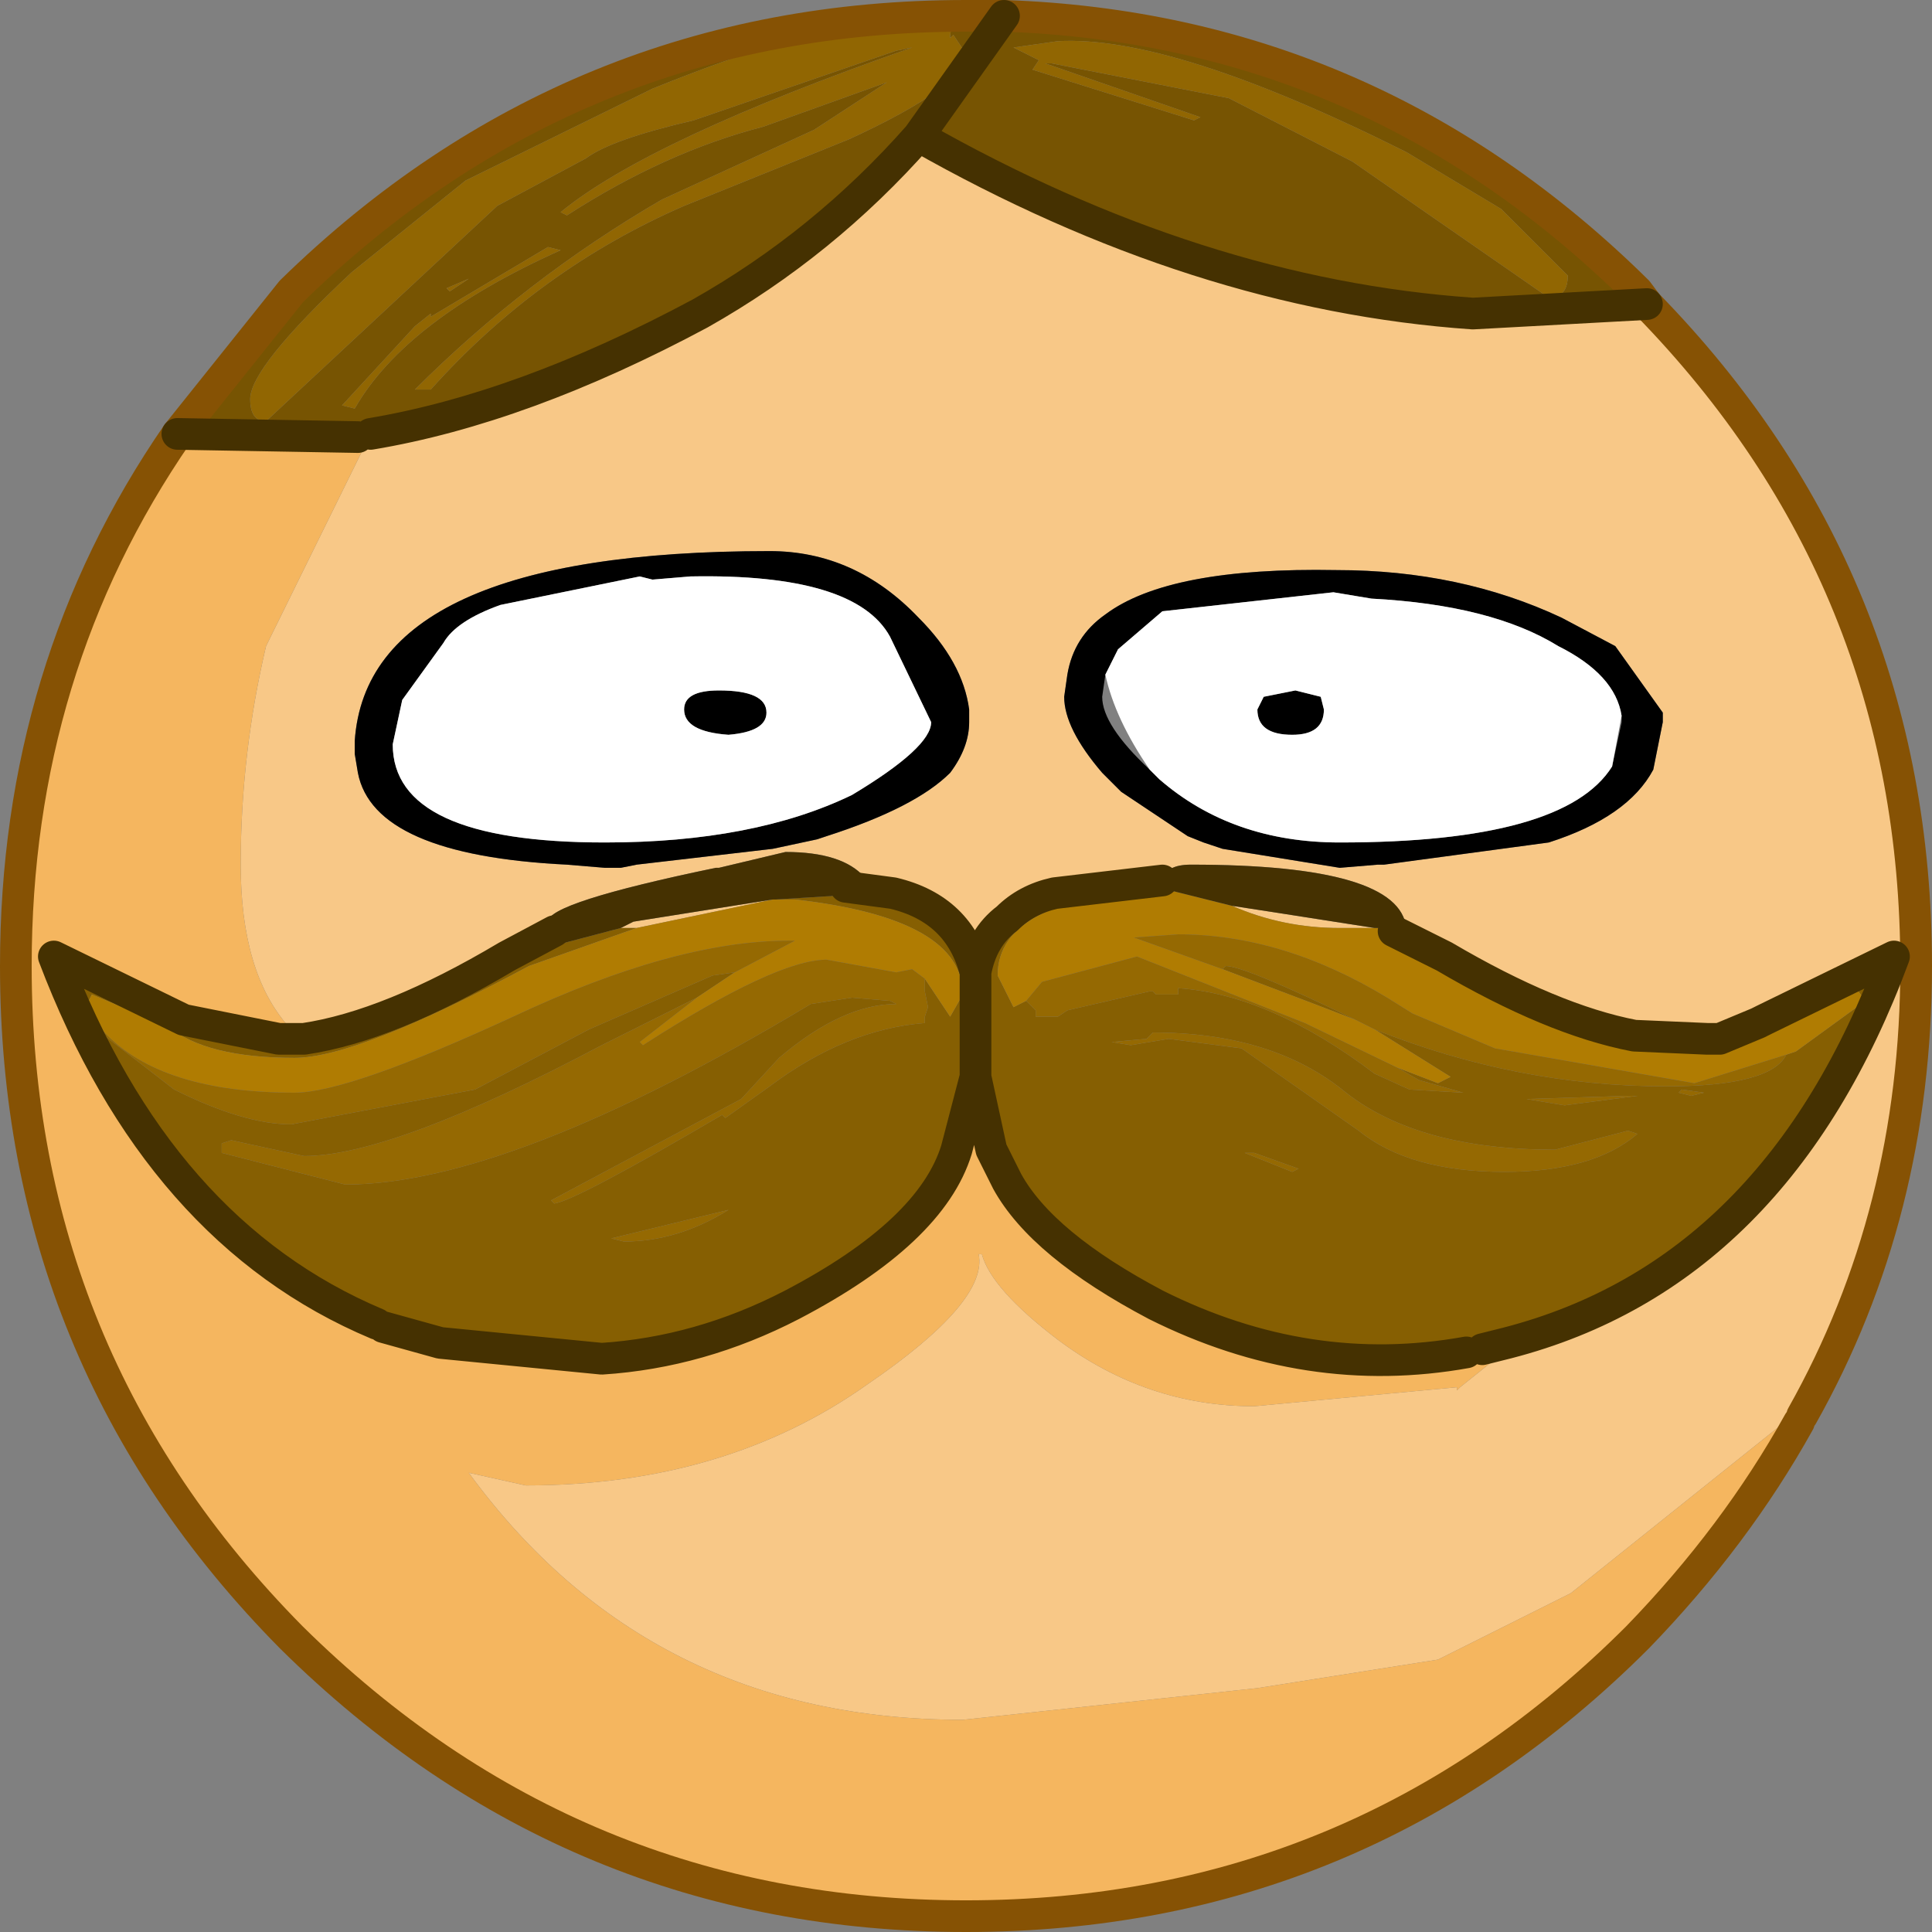 <?xml version="1.0" encoding="UTF-8" standalone="no"?>
<svg xmlns:xlink="http://www.w3.org/1999/xlink" height="30.5px" width="30.5px" xmlns="http://www.w3.org/2000/svg">
  <rect width="100%" height="100%" fill="#808080" stroke="none"/>
  <g transform="matrix(1.0, 0.0, 0.0, 1.0, 15.25, 15.25)">
    <path d="M1.25 -14.25 L1.35 -14.25 4.15 -13.7 6.1 -12.7 9.2 -10.55 Q9.5 -10.55 9.5 -10.9 L8.45 -11.95 6.95 -12.85 Q3.25 -14.7 1.45 -14.6 L0.75 -14.5 1.15 -14.3 1.05 -14.15 3.6 -13.35 3.7 -13.4 1.25 -14.25 M-12.45 -8.4 L-10.65 -10.65 Q-6.2 -15.0 0.0 -15.0 L0.6 -15.0 Q6.4 -14.8 10.6 -10.65 L10.75 -10.45 8.0 -10.3 Q3.65 -10.6 -0.75 -13.1 -2.25 -11.4 -4.2 -10.3 -7.0 -8.8 -9.4 -8.4 L-9.4 -8.45 -9.6 -8.35 -12.45 -8.4 M0.6 -15.0 L-0.75 -13.1 0.6 -15.0 M-0.25 -14.65 L-0.25 -14.7 Q-0.2 -14.9 -0.45 -14.9 L-0.75 -14.8 -1.2 -14.9 Q-2.35 -14.9 -4.95 -13.85 L-7.9 -12.4 -9.7 -10.95 Q-11.3 -9.45 -11.3 -8.95 -11.3 -8.6 -11.05 -8.6 L-7.4 -12.0 -6.0 -12.75 Q-5.6 -13.05 -4.3 -13.35 L-1.1 -14.45 -0.85 -14.5 Q-5.0 -13.05 -6.4 -11.9 L-6.3 -11.85 Q-4.75 -12.85 -3.2 -13.25 L-1.25 -13.95 -2.4 -13.2 -4.8 -12.1 Q-6.95 -10.85 -8.7 -9.1 L-8.45 -9.1 Q-6.75 -11.0 -4.45 -12.0 L-1.85 -13.05 Q0.0 -13.9 0.0 -14.4 L-0.2 -14.7 -0.25 -14.65 M-8.2 -10.7 L-8.15 -10.65 -7.85 -10.85 -8.2 -10.7 M-6.4 -11.3 L-6.6 -11.35 -8.45 -10.25 -8.45 -10.3 -8.7 -10.1 -9.85 -8.85 -9.65 -8.8 Q-8.85 -10.2 -6.4 -11.3" fill="#775402" fill-rule="evenodd" stroke="none"/>
    <path d="M1.25 -14.25 L3.7 -13.4 3.6 -13.35 1.05 -14.15 1.15 -14.3 0.75 -14.5 1.45 -14.6 Q3.25 -14.7 6.95 -12.85 L8.45 -11.95 9.5 -10.9 Q9.5 -10.55 9.2 -10.55 L6.1 -12.7 4.15 -13.7 1.35 -14.25 1.25 -14.25 M-0.25 -14.65 L-0.2 -14.7 0.0 -14.4 Q0.0 -13.9 -1.85 -13.05 L-4.45 -12.0 Q-6.75 -11.0 -8.45 -9.1 L-8.7 -9.1 Q-6.95 -10.85 -4.8 -12.1 L-2.4 -13.2 -1.25 -13.95 -3.2 -13.25 Q-4.75 -12.85 -6.3 -11.85 L-6.4 -11.9 Q-5.0 -13.05 -0.85 -14.5 L-1.1 -14.45 -4.3 -13.35 Q-5.6 -13.05 -6.0 -12.75 L-7.4 -12.0 -11.05 -8.6 Q-11.3 -8.6 -11.3 -8.95 -11.3 -9.45 -9.7 -10.95 L-7.9 -12.4 -4.95 -13.85 Q-2.35 -14.9 -1.2 -14.9 L-0.75 -14.8 -0.45 -14.9 Q-0.2 -14.9 -0.25 -14.7 L-0.25 -14.65 M-6.4 -11.3 Q-8.85 -10.2 -9.65 -8.8 L-9.85 -8.85 -8.7 -10.1 -8.45 -10.3 -8.45 -10.25 -6.6 -11.35 -6.4 -11.3 M-8.2 -10.7 L-7.85 -10.85 -8.15 -10.65 -8.2 -10.7" fill="#916602" fill-rule="evenodd" stroke="none"/>
    <path d="M10.75 -10.45 Q15.0 -6.1 15.0 0.0 15.0 3.9 13.2 7.1 L13.05 7.1 9.55 9.9 7.45 10.95 4.6 11.4 -0.05 11.9 Q-5.0 11.9 -7.85 8.0 L-6.95 8.2 Q-3.8 8.2 -1.55 6.6 0.35 5.3 0.2 4.55 L0.25 4.55 Q0.4 5.1 1.45 5.9 2.85 6.95 4.55 6.95 L7.75 6.65 7.75 6.7 7.8 6.65 8.3 6.25 8.25 6.1 8.25 6.05 8.15 6.05 8.55 5.95 Q12.8 4.85 14.65 -0.15 L12.6 0.85 12.5 0.9 11.9 1.15 11.7 1.15 10.55 1.1 Q9.25 0.85 7.55 -0.15 L6.75 -0.55 6.8 -0.55 6.95 -0.6 Q6.85 -1.6 3.55 -1.6 3.15 -1.6 3.1 -1.35 L1.4 -1.15 Q0.95 -1.05 0.65 -0.75 0.25 -0.45 0.15 0.1 -0.1 -0.9 -1.15 -1.15 L-1.9 -1.25 -1.6 -1.4 Q-1.95 -1.8 -2.85 -1.8 L-3.9 -1.55 -3.95 -1.55 Q-6.6 -1.0 -6.6 -0.7 L-6.5 -0.55 -7.25 -0.15 Q-9.1 0.95 -10.45 1.15 L-10.8 1.15 -10.7 1.1 -10.7 0.95 Q-11.45 0.1 -11.45 -1.6 -11.45 -3.35 -11.05 -5.05 L-9.4 -8.4 Q-7.0 -8.8 -4.2 -10.3 -2.25 -11.4 -0.75 -13.1 3.65 -10.6 8.0 -10.3 L10.75 -10.45 M1.6 -4.6 L1.55 -4.25 Q1.55 -3.75 2.15 -3.05 L2.45 -2.75 3.5 -2.05 3.75 -1.95 4.05 -1.85 5.9 -1.55 6.5 -1.6 6.6 -1.6 9.2 -1.95 Q10.45 -2.35 10.85 -3.1 L11.0 -3.85 11.0 -4.0 10.25 -5.05 9.4 -5.5 Q7.8 -6.25 5.85 -6.25 3.2 -6.3 2.2 -5.55 1.7 -5.2 1.6 -4.6 M0.05 -3.85 L0.05 -4.05 Q-0.05 -4.8 -0.75 -5.5 -1.75 -6.55 -3.1 -6.55 -9.45 -6.55 -9.65 -3.55 L-9.65 -3.35 -9.6 -3.05 Q-9.35 -1.75 -6.3 -1.6 L-5.7 -1.55 -5.45 -1.55 -5.2 -1.6 -3.05 -1.85 -2.35 -2.0 -2.2 -2.05 Q-0.8 -2.5 -0.25 -3.05 0.05 -3.45 0.05 -3.85 M4.2 -0.95 L4.85 -0.85 6.45 -0.6 5.9 -0.6 Q5.0 -0.6 4.2 -0.95 M-5.45 -0.6 L-5.25 -0.7 -3.05 -1.05 -5.2 -0.6 -5.45 -0.6" fill="#f8c887" fill-rule="evenodd" stroke="none"/>
    <path d="M4.7 -4.25 L5.2 -4.35 5.6 -4.25 5.65 -4.05 Q5.65 -3.65 5.15 -3.65 4.6 -3.65 4.6 -4.05 L4.7 -4.25 M10.35 -3.95 Q10.25 -4.6 9.35 -5.05 8.3 -5.7 6.4 -5.8 L5.8 -5.9 3.1 -5.6 2.4 -5.0 2.2 -4.6 2.15 -4.25 Q2.15 -3.8 2.9 -3.1 L3.05 -2.95 Q4.2 -1.95 5.9 -1.95 9.45 -1.95 10.2 -3.15 L10.35 -3.85 10.35 -3.95 M0.05 -3.85 Q0.05 -3.45 -0.25 -3.05 -0.8 -2.5 -2.2 -2.05 L-2.35 -2.0 -3.05 -1.85 -5.2 -1.6 -5.45 -1.55 -5.7 -1.55 -6.3 -1.6 Q-9.35 -1.75 -9.6 -3.05 L-9.65 -3.35 -9.65 -3.55 Q-9.45 -6.55 -3.1 -6.55 -1.75 -6.55 -0.75 -5.5 -0.05 -4.8 0.05 -4.05 L0.05 -3.85 M1.6 -4.6 Q1.7 -5.2 2.2 -5.55 3.2 -6.3 5.85 -6.25 7.8 -6.25 9.4 -5.5 L10.25 -5.05 11.0 -4.0 11.0 -3.85 10.85 -3.1 Q10.45 -2.35 9.2 -1.95 L6.6 -1.6 6.5 -1.6 5.9 -1.55 4.05 -1.85 3.75 -1.95 3.5 -2.05 2.45 -2.75 2.15 -3.05 Q1.55 -3.75 1.55 -4.25 L1.6 -4.6 M-7.35 -5.7 Q-8.05 -5.45 -8.25 -5.1 L-8.9 -4.2 -9.05 -3.5 Q-9.05 -1.95 -5.7 -1.95 -3.35 -1.95 -1.8 -2.7 -0.55 -3.45 -0.55 -3.85 L-1.2 -5.2 Q-1.75 -6.2 -4.35 -6.15 L-4.95 -6.1 -5.15 -6.15 -7.35 -5.7 M-3.75 -3.65 Q-4.45 -3.7 -4.45 -4.05 -4.45 -4.35 -3.9 -4.35 -3.15 -4.35 -3.15 -4.0 -3.15 -3.7 -3.75 -3.65" fill="#000000" fill-rule="evenodd" stroke="none"/>
    <path d="M2.2 -4.6 L2.4 -5.0 3.1 -5.6 5.8 -5.9 6.4 -5.8 Q8.3 -5.7 9.35 -5.05 10.25 -4.6 10.35 -3.95 L10.2 -3.15 Q9.45 -1.95 5.9 -1.95 4.2 -1.95 3.05 -2.95 L2.9 -3.1 Q2.35 -3.9 2.2 -4.6 M4.7 -4.25 L4.6 -4.05 Q4.6 -3.65 5.15 -3.65 5.65 -3.65 5.65 -4.05 L5.6 -4.25 5.2 -4.35 4.7 -4.25 M-7.35 -5.7 L-5.15 -6.15 -4.95 -6.1 -4.35 -6.15 Q-1.75 -6.2 -1.2 -5.2 L-0.55 -3.85 Q-0.55 -3.45 -1.8 -2.7 -3.35 -1.95 -5.7 -1.95 -9.05 -1.95 -9.05 -3.5 L-8.9 -4.2 -8.25 -5.1 Q-8.05 -5.45 -7.35 -5.7 M-3.75 -3.65 Q-3.15 -3.7 -3.15 -4.0 -3.15 -4.35 -3.9 -4.35 -4.45 -4.35 -4.45 -4.05 -4.45 -3.7 -3.75 -3.65" fill="#ffffff" fill-rule="evenodd" stroke="none"/>
    <path d="M0.15 0.1 Q0.25 -0.45 0.65 -0.75 0.95 -1.05 1.4 -1.15 L3.1 -1.35 3.05 -1.3 3.2 -1.2 Q0.5 -1.1 0.5 0.15 L0.75 0.65 0.95 0.55 1.1 0.7 1.1 0.8 1.45 0.8 1.6 0.7 2.9 0.4 2.95 0.4 3.0 0.45 3.35 0.45 3.35 0.35 Q4.8 0.45 6.45 1.7 L7.0 1.95 7.85 2.0 7.15 1.8 6.8 1.6 7.45 1.85 7.65 1.75 6.45 1.0 Q8.7 1.9 11.05 1.9 12.7 1.9 12.95 1.4 L13.1 1.35 14.2 0.55 14.05 0.35 12.6 0.85 14.65 -0.15 Q12.8 4.85 8.55 5.95 L8.15 6.05 7.9 6.05 7.9 6.1 Q5.4 6.55 3.0 5.35 1.2 4.4 0.65 3.4 L0.4 2.9 0.15 1.75 0.15 0.1 0.15 1.75 -0.15 2.9 Q-0.55 4.2 -2.75 5.35 -4.2 6.1 -5.75 6.2 L-8.3 5.95 -9.2 5.7 -9.25 5.55 -9.3 5.65 Q-12.75 4.2 -14.4 -0.15 L-12.35 0.85 -10.85 1.15 -10.8 1.15 -10.45 1.15 Q-9.1 0.95 -7.25 -0.15 L-6.5 -0.55 -6.4 -0.35 -5.45 -0.6 -5.2 -0.6 -6.9 0.0 Q-9.6 1.45 -10.6 1.45 -12.0 1.45 -12.6 0.95 L-13.8 0.45 -13.9 0.65 -13.6 1.05 -13.6 1.1 -12.5 1.95 Q-11.4 2.5 -10.65 2.5 L-7.75 1.95 -5.95 1.0 -4.0 0.15 -3.65 0.1 -4.25 0.5 -5.75 1.25 Q-9.05 3.0 -10.45 3.0 L-11.6 2.75 -11.75 2.8 -11.75 2.95 -9.8 3.45 Q-7.2 3.45 -2.45 0.6 L-1.8 0.5 -1.2 0.55 -1.1 0.6 Q-1.95 0.6 -2.95 1.45 L-3.55 2.1 -6.55 3.7 -6.5 3.75 Q-6.15 3.7 -3.85 2.35 L-3.8 2.4 -3.45 2.15 -3.1 1.9 Q-1.9 1.0 -0.65 0.9 L-0.65 0.8 -0.6 0.65 -0.65 0.4 -0.65 0.2 -0.25 0.8 -0.05 0.45 Q-0.05 -0.75 -2.7 -1.05 L-3.0 -1.05 -2.2 -1.1 Q-1.95 -1.1 -1.9 -1.25 L-1.15 -1.15 Q-0.1 -0.9 0.15 0.1 M6.75 -0.55 L7.55 -0.15 Q9.25 0.85 10.55 1.1 L10.4 1.1 Q7.65 0.3 7.2 -0.1 L6.55 -0.6 6.75 -0.55 M11.7 1.15 L11.9 1.15 11.65 1.2 11.7 1.15 M4.05 0.05 L4.1 0.0 Q4.4 0.0 6.15 0.85 L5.5 0.6 4.05 0.05 M11.3 1.95 L11.25 2.0 11.45 2.05 11.65 2.0 11.3 1.95 M10.6 2.65 L10.45 2.6 9.3 2.9 Q7.15 2.9 6.0 2.0 4.85 1.05 2.95 1.05 L2.85 1.15 2.3 1.2 2.6 1.25 3.2 1.15 4.35 1.3 6.2 2.6 Q7.0 3.25 8.5 3.25 9.9 3.25 10.6 2.65 M10.6 2.05 L10.45 2.05 8.85 2.1 9.45 2.2 10.6 2.05 M5.15 3.25 L5.25 3.2 4.55 2.95 4.4 2.95 5.15 3.25 M-5.6 4.3 L-5.4 4.35 Q-4.55 4.35 -3.75 3.85 L-5.6 4.3" fill="#865f02" fill-rule="evenodd" stroke="none"/>
    <path d="M12.6 0.85 L14.05 0.35 14.2 0.55 13.1 1.35 12.95 1.4 11.5 1.85 8.35 1.3 7.05 0.75 6.65 0.5 Q5.0 -0.5 3.35 -0.5 L2.65 -0.45 4.05 0.05 5.5 0.6 6.15 0.85 6.45 1.0 7.65 1.75 7.45 1.85 6.8 1.6 5.35 0.9 2.7 -0.15 1.2 0.25 0.95 0.55 0.75 0.65 0.5 0.15 Q0.5 -1.1 3.2 -1.2 L4.2 -0.95 Q5.0 -0.6 5.9 -0.6 L6.45 -0.6 6.55 -0.6 7.2 -0.1 Q7.65 0.3 10.4 1.1 L10.55 1.1 11.7 1.15 11.65 1.2 11.9 1.15 12.5 0.9 12.6 0.85 M-5.2 -0.6 L-3.05 -1.05 -3.0 -1.05 -2.7 -1.05 Q-0.05 -0.75 -0.05 0.45 L-0.25 0.8 -0.65 0.2 -0.85 0.05 -1.1 0.1 -2.2 -0.1 Q-3.0 -0.1 -5.1 1.25 L-5.15 1.2 -4.25 0.5 -3.65 0.1 -2.7 -0.4 -2.8 -0.4 Q-4.6 -0.4 -7.15 0.8 -9.75 2.0 -10.6 2.0 -12.7 2.0 -13.6 1.05 L-13.9 0.65 -13.8 0.45 -12.6 0.95 Q-12.0 1.45 -10.6 1.45 -9.6 1.45 -6.9 0.0 L-5.2 -0.6" fill="#b07c02" fill-rule="evenodd" stroke="none"/>
    <path d="M12.95 1.4 Q12.7 1.9 11.05 1.9 8.7 1.9 6.45 1.0 L6.15 0.85 Q4.4 0.0 4.1 0.0 L4.05 0.05 2.65 -0.45 3.35 -0.5 Q5.0 -0.5 6.65 0.5 L7.05 0.75 8.35 1.3 11.5 1.85 12.95 1.4 M6.8 1.6 L7.15 1.8 7.85 2.0 7.0 1.95 6.45 1.7 Q4.8 0.45 3.35 0.35 L3.35 0.45 3.0 0.45 2.95 0.4 2.9 0.4 1.6 0.7 1.45 0.8 1.1 0.8 1.1 0.7 0.95 0.55 1.2 0.25 2.7 -0.15 5.35 0.9 6.8 1.6 M10.6 2.05 L9.45 2.2 8.85 2.1 10.45 2.05 10.6 2.05 M10.6 2.65 Q9.9 3.25 8.5 3.25 7.0 3.25 6.2 2.6 L4.35 1.3 3.2 1.15 2.6 1.25 2.3 1.2 2.85 1.15 2.95 1.05 Q4.85 1.05 6.0 2.0 7.15 2.9 9.3 2.9 L10.45 2.6 10.6 2.65 M11.3 1.95 L11.65 2.0 11.45 2.05 11.25 2.0 11.3 1.95 M5.15 3.25 L4.4 2.95 4.55 2.95 5.25 3.2 5.15 3.25 M-13.6 1.05 Q-12.7 2.0 -10.6 2.0 -9.75 2.0 -7.15 0.8 -4.6 -0.4 -2.8 -0.4 L-2.7 -0.4 -3.65 0.1 -4.0 0.15 -5.95 1.0 -7.75 1.95 -10.65 2.5 Q-11.4 2.5 -12.5 1.95 L-13.6 1.1 -13.6 1.05 M-4.25 0.5 L-5.15 1.2 -5.1 1.25 Q-3.0 -0.1 -2.2 -0.1 L-1.1 0.1 -0.85 0.05 -0.65 0.2 -0.65 0.4 -0.6 0.65 -0.65 0.8 -0.65 0.9 Q-1.9 1.0 -3.1 1.9 L-3.45 2.15 -3.8 2.4 -3.85 2.35 Q-6.15 3.7 -6.5 3.75 L-6.55 3.7 -3.55 2.1 -2.95 1.45 Q-1.95 0.6 -1.1 0.6 L-1.2 0.55 -1.8 0.5 -2.45 0.6 Q-7.2 3.45 -9.8 3.45 L-11.75 2.95 -11.75 2.8 -11.6 2.75 -10.45 3.0 Q-9.05 3.0 -5.75 1.25 L-4.25 0.5 M-5.6 4.3 L-3.75 3.85 Q-4.55 4.35 -5.4 4.35 L-5.6 4.3" fill="#956902" fill-rule="evenodd" stroke="none"/>
    <path d="M13.2 7.1 L13.25 7.1 13.15 7.2 Q12.15 9.0 10.6 10.6 6.2 15.0 0.0 15.0 -6.2 15.0 -10.65 10.6 -15.0 6.2 -15.0 0.0 -15.0 -4.7 -12.45 -8.4 L-9.6 -8.35 -9.4 -8.45 -9.4 -8.4 -11.05 -5.05 Q-11.45 -3.35 -11.45 -1.6 -11.45 0.1 -10.7 0.95 L-10.7 1.1 -10.8 1.15 -10.85 1.15 -12.35 0.85 -14.4 -0.15 Q-12.75 4.2 -9.3 5.65 L-9.25 5.55 -9.2 5.7 -8.3 5.95 -5.75 6.2 Q-4.2 6.1 -2.75 5.35 -0.55 4.2 -0.15 2.9 L0.15 1.75 0.4 2.9 0.65 3.4 Q1.2 4.4 3.0 5.35 5.4 6.55 7.9 6.1 L7.9 6.05 8.15 6.05 8.25 6.05 8.25 6.1 8.3 6.25 7.8 6.65 7.75 6.7 7.75 6.65 4.55 6.95 Q2.85 6.95 1.45 5.9 0.4 5.1 0.25 4.55 L0.2 4.55 Q0.35 5.3 -1.55 6.6 -3.8 8.2 -6.95 8.2 L-7.85 8.0 Q-5.0 11.9 -0.05 11.9 L4.6 11.4 7.45 10.95 9.55 9.9 13.05 7.1 13.2 7.1" fill="#f5b65f" fill-rule="evenodd" stroke="none"/>
    <path d="M3.2 -1.2 L3.05 -1.3 3.1 -1.35 Q3.15 -1.6 3.55 -1.6 6.85 -1.6 6.95 -0.6 L6.8 -0.55 6.75 -0.55 6.55 -0.6 6.45 -0.6 4.85 -0.85 4.2 -0.95 3.2 -1.2 M-5.45 -0.6 L-6.4 -0.35 -6.5 -0.55 -6.6 -0.7 Q-6.6 -1.0 -3.95 -1.55 L-3.9 -1.55 -2.85 -1.8 Q-1.95 -1.8 -1.6 -1.4 L-1.9 -1.25 Q-1.95 -1.1 -2.2 -1.1 L-3.0 -1.05 -3.05 -1.05 -5.25 -0.7 -5.45 -0.6" fill="#453101" fill-rule="evenodd" stroke="none"/>
    <path d="M-12.45 -8.4 L-10.65 -10.65 Q-6.2 -15.0 0.0 -15.0 L0.6 -15.0 Q6.4 -14.8 10.6 -10.65 L10.75 -10.45 Q15.0 -6.1 15.0 0.0 15.0 3.9 13.2 7.1 M13.15 7.2 Q12.15 9.0 10.6 10.6 6.2 15.0 0.0 15.0 -6.2 15.0 -10.65 10.6 -15.0 6.2 -15.0 0.0 -15.0 -4.7 -12.45 -8.4" fill="none" stroke="#865204" stroke-linecap="round" stroke-linejoin="round" stroke-width="0.5"/>
    <path d="M-12.45 -8.4 L-9.6 -8.35 M-9.4 -8.4 Q-7.0 -8.8 -4.2 -10.3 -2.25 -11.4 -0.75 -13.1 L0.6 -15.0 M3.1 -1.35 L1.4 -1.15 Q0.95 -1.05 0.65 -0.75 0.25 -0.45 0.15 0.1 L0.15 1.75 0.4 2.9 0.65 3.4 Q1.2 4.4 3.0 5.35 5.4 6.55 7.9 6.1 M8.15 6.05 L8.55 5.95 Q12.8 4.85 14.65 -0.15 L12.6 0.85 12.5 0.9 11.9 1.15 11.7 1.15 10.55 1.1 Q9.25 0.85 7.55 -0.15 L6.75 -0.55 M-0.75 -13.1 Q3.65 -10.6 8.0 -10.3 L10.75 -10.45 M-6.5 -0.55 L-7.25 -0.15 Q-9.1 0.95 -10.45 1.15 L-10.8 1.15 -10.85 1.15 -12.35 0.85 -14.4 -0.15 Q-12.75 4.2 -9.3 5.65 M-9.2 5.7 L-8.3 5.95 -5.75 6.2 Q-4.2 6.1 -2.75 5.35 -0.55 4.2 -0.15 2.9 L0.15 1.75 M-1.9 -1.25 L-1.15 -1.15 Q-0.1 -0.9 0.15 0.1" fill="none" stroke="#453101" stroke-linecap="round" stroke-linejoin="round" stroke-width="0.5"/>
  </g>
</svg>
